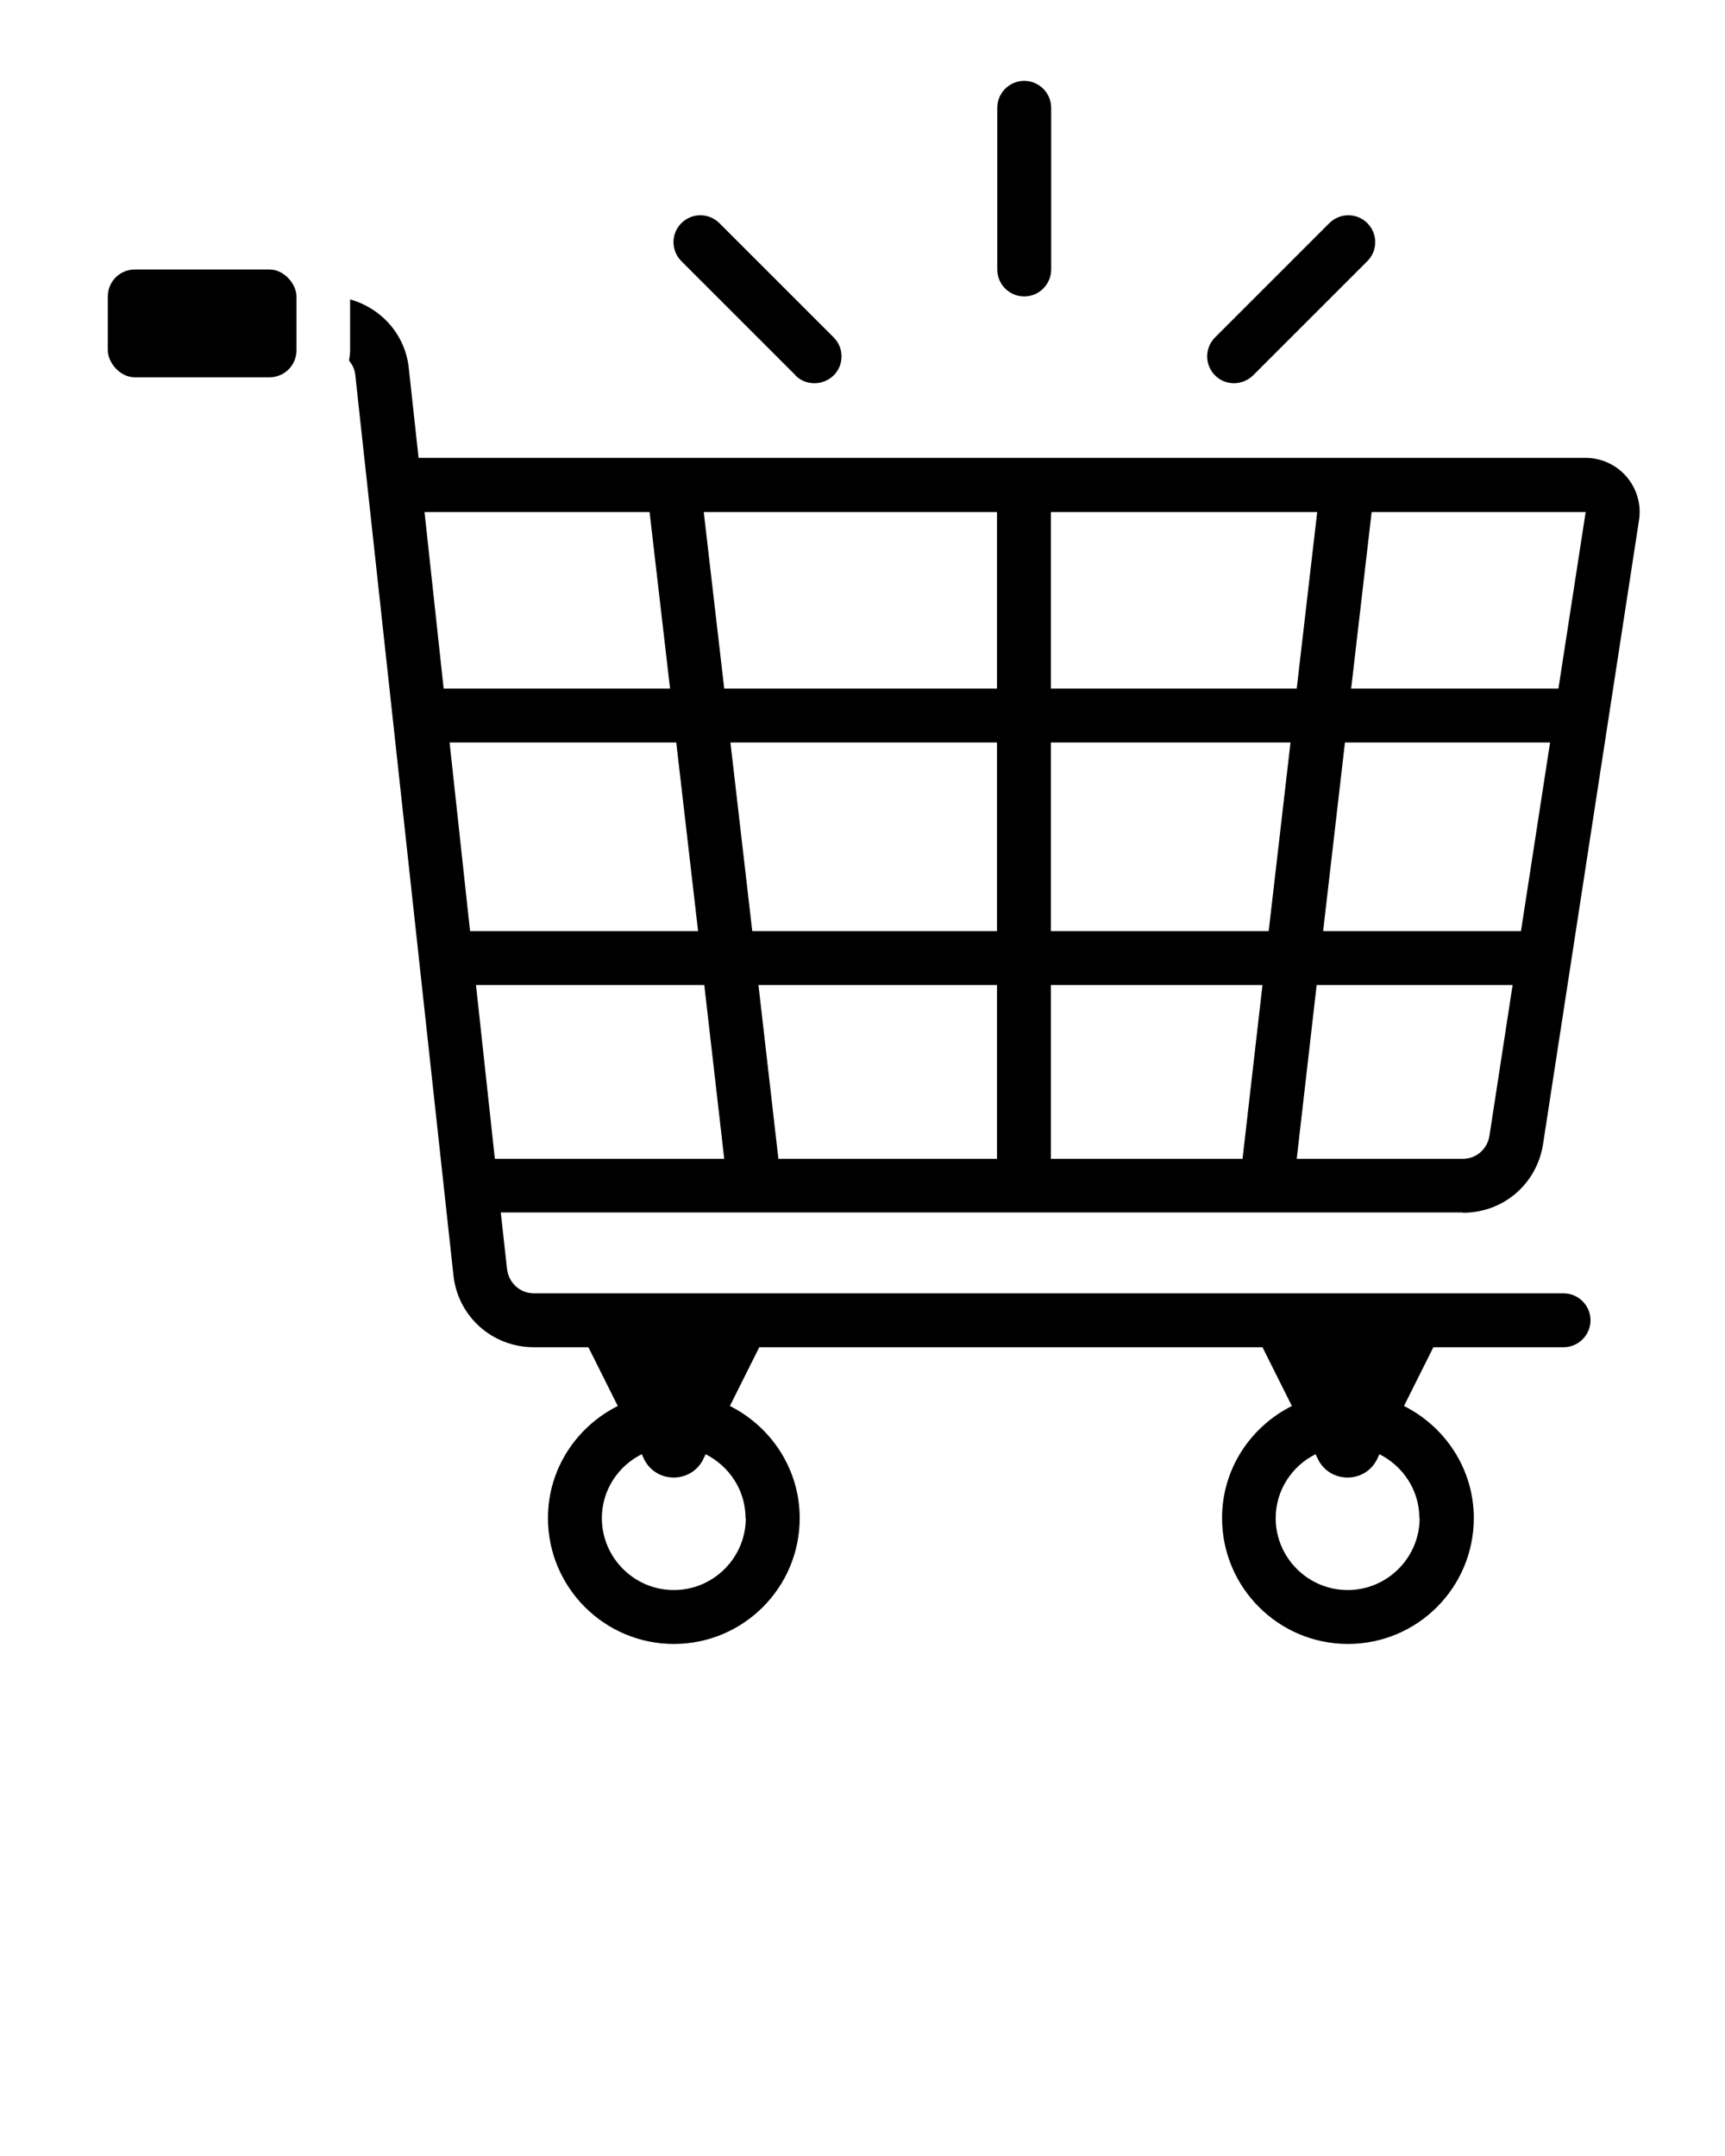 <svg xmlns="http://www.w3.org/2000/svg" viewBox="0 0 64 80" x="0px" y="0px"><path d="m29.51,13.93c.2.2.45.29.71.29s.51-.1.71-.29c.39-.39.39-1.02,0-1.41l-4.24-4.24c-.39-.39-1.02-.39-1.41,0s-.39,1.02,0,1.41l4.24,4.24Z"/><path d="m38,11c.55,0,1-.45,1-1v-6c0-.55-.45-1-1-1s-1,.45-1,1v6c0,.55.45,1,1,1Z"/><path d="m45.78,14.22c.26,0,.51-.1.71-.29l4.24-4.24c.39-.39.39-1.02,0-1.41s-1.02-.39-1.41,0l-4.24,4.24c-.39.39-.39,1.02,0,1.41.2.2.45.29.71.29Z"/><path d="m54.28,45c1.5,0,2.74-1.07,2.97-2.55l3.56-23.15c.09-.58-.08-1.16-.46-1.61-.38-.44-.93-.7-1.52-.7H15.53l-.36-3.3c-.12-1.26-1.01-2.25-2.18-2.58v1.88c0,.13-.02.26-.04.39.12.15.21.32.23.52l3.64,33.39c.15,1.54,1.43,2.7,2.99,2.7h2.02l1.09,2.18c-1.53.77-2.59,2.33-2.59,4.16,0,2.57,2.09,4.67,4.67,4.67s4.67-2.09,4.67-4.67c0-1.82-1.06-3.39-2.59-4.16l1.09-2.18h18.67l1.09,2.18c-1.53.77-2.59,2.33-2.59,4.16,0,2.57,2.09,4.67,4.67,4.67s4.67-2.09,4.67-4.67c0-1.82-1.06-3.39-2.59-4.16l1.09-2.18h4.83c.55,0,1-.45,1-1s-.45-1-1-1H19.81c-.52,0-.94-.39-1-.91l-.23-2.09h35.69Zm-26.61,11.33c0,1.47-1.2,2.67-2.67,2.67s-2.67-1.2-2.67-2.67c0-1.04.61-1.94,1.48-2.37l.09.19c.45.9,1.74.9,2.19,0l.09-.19c.87.44,1.48,1.33,1.48,2.37Zm25,0c0,1.47-1.2,2.67-2.67,2.67s-2.67-1.2-2.67-2.67c0-1.04.61-1.94,1.48-2.37l.09.19c.45.9,1.74.9,2.19,0l.09-.19c.87.44,1.48,1.33,1.48,2.37ZM16.68,27.55h8.41l.81,7h-8.46l-.76-7Zm10.42,0h9.89v7h-9.08l-.81-7Zm29.33,7h-7.34l.81-7h7.61l-1.08,7Zm-9.36,0h-8.08v-7h8.89l-.81,7Zm-.23,2l-.74,6.45h-7.11v-6.45h7.85Zm-7.85-11v-6.55h9.88l-.76,6.55h-9.12Zm-2,0h-10.12l-.76-6.55h10.88v6.55Zm0,11v6.45h-8.11l-.74-6.45h8.85Zm17.28,6.45h-6.16l.74-6.45h7.27l-.86,5.6c-.08.49-.49.85-.99.85Zm3.55-17.45h-7.69l.76-6.55h7.94l-1.01,6.55Zm-33.72-6.55l.76,6.55h-8.4l-.71-6.55h8.36Zm-6.44,17.55h8.47l.74,6.45h-8.51l-.7-6.45Z"/><rect x="4" y="10" width="7" height="4" rx="1" ry="1"/></svg>
